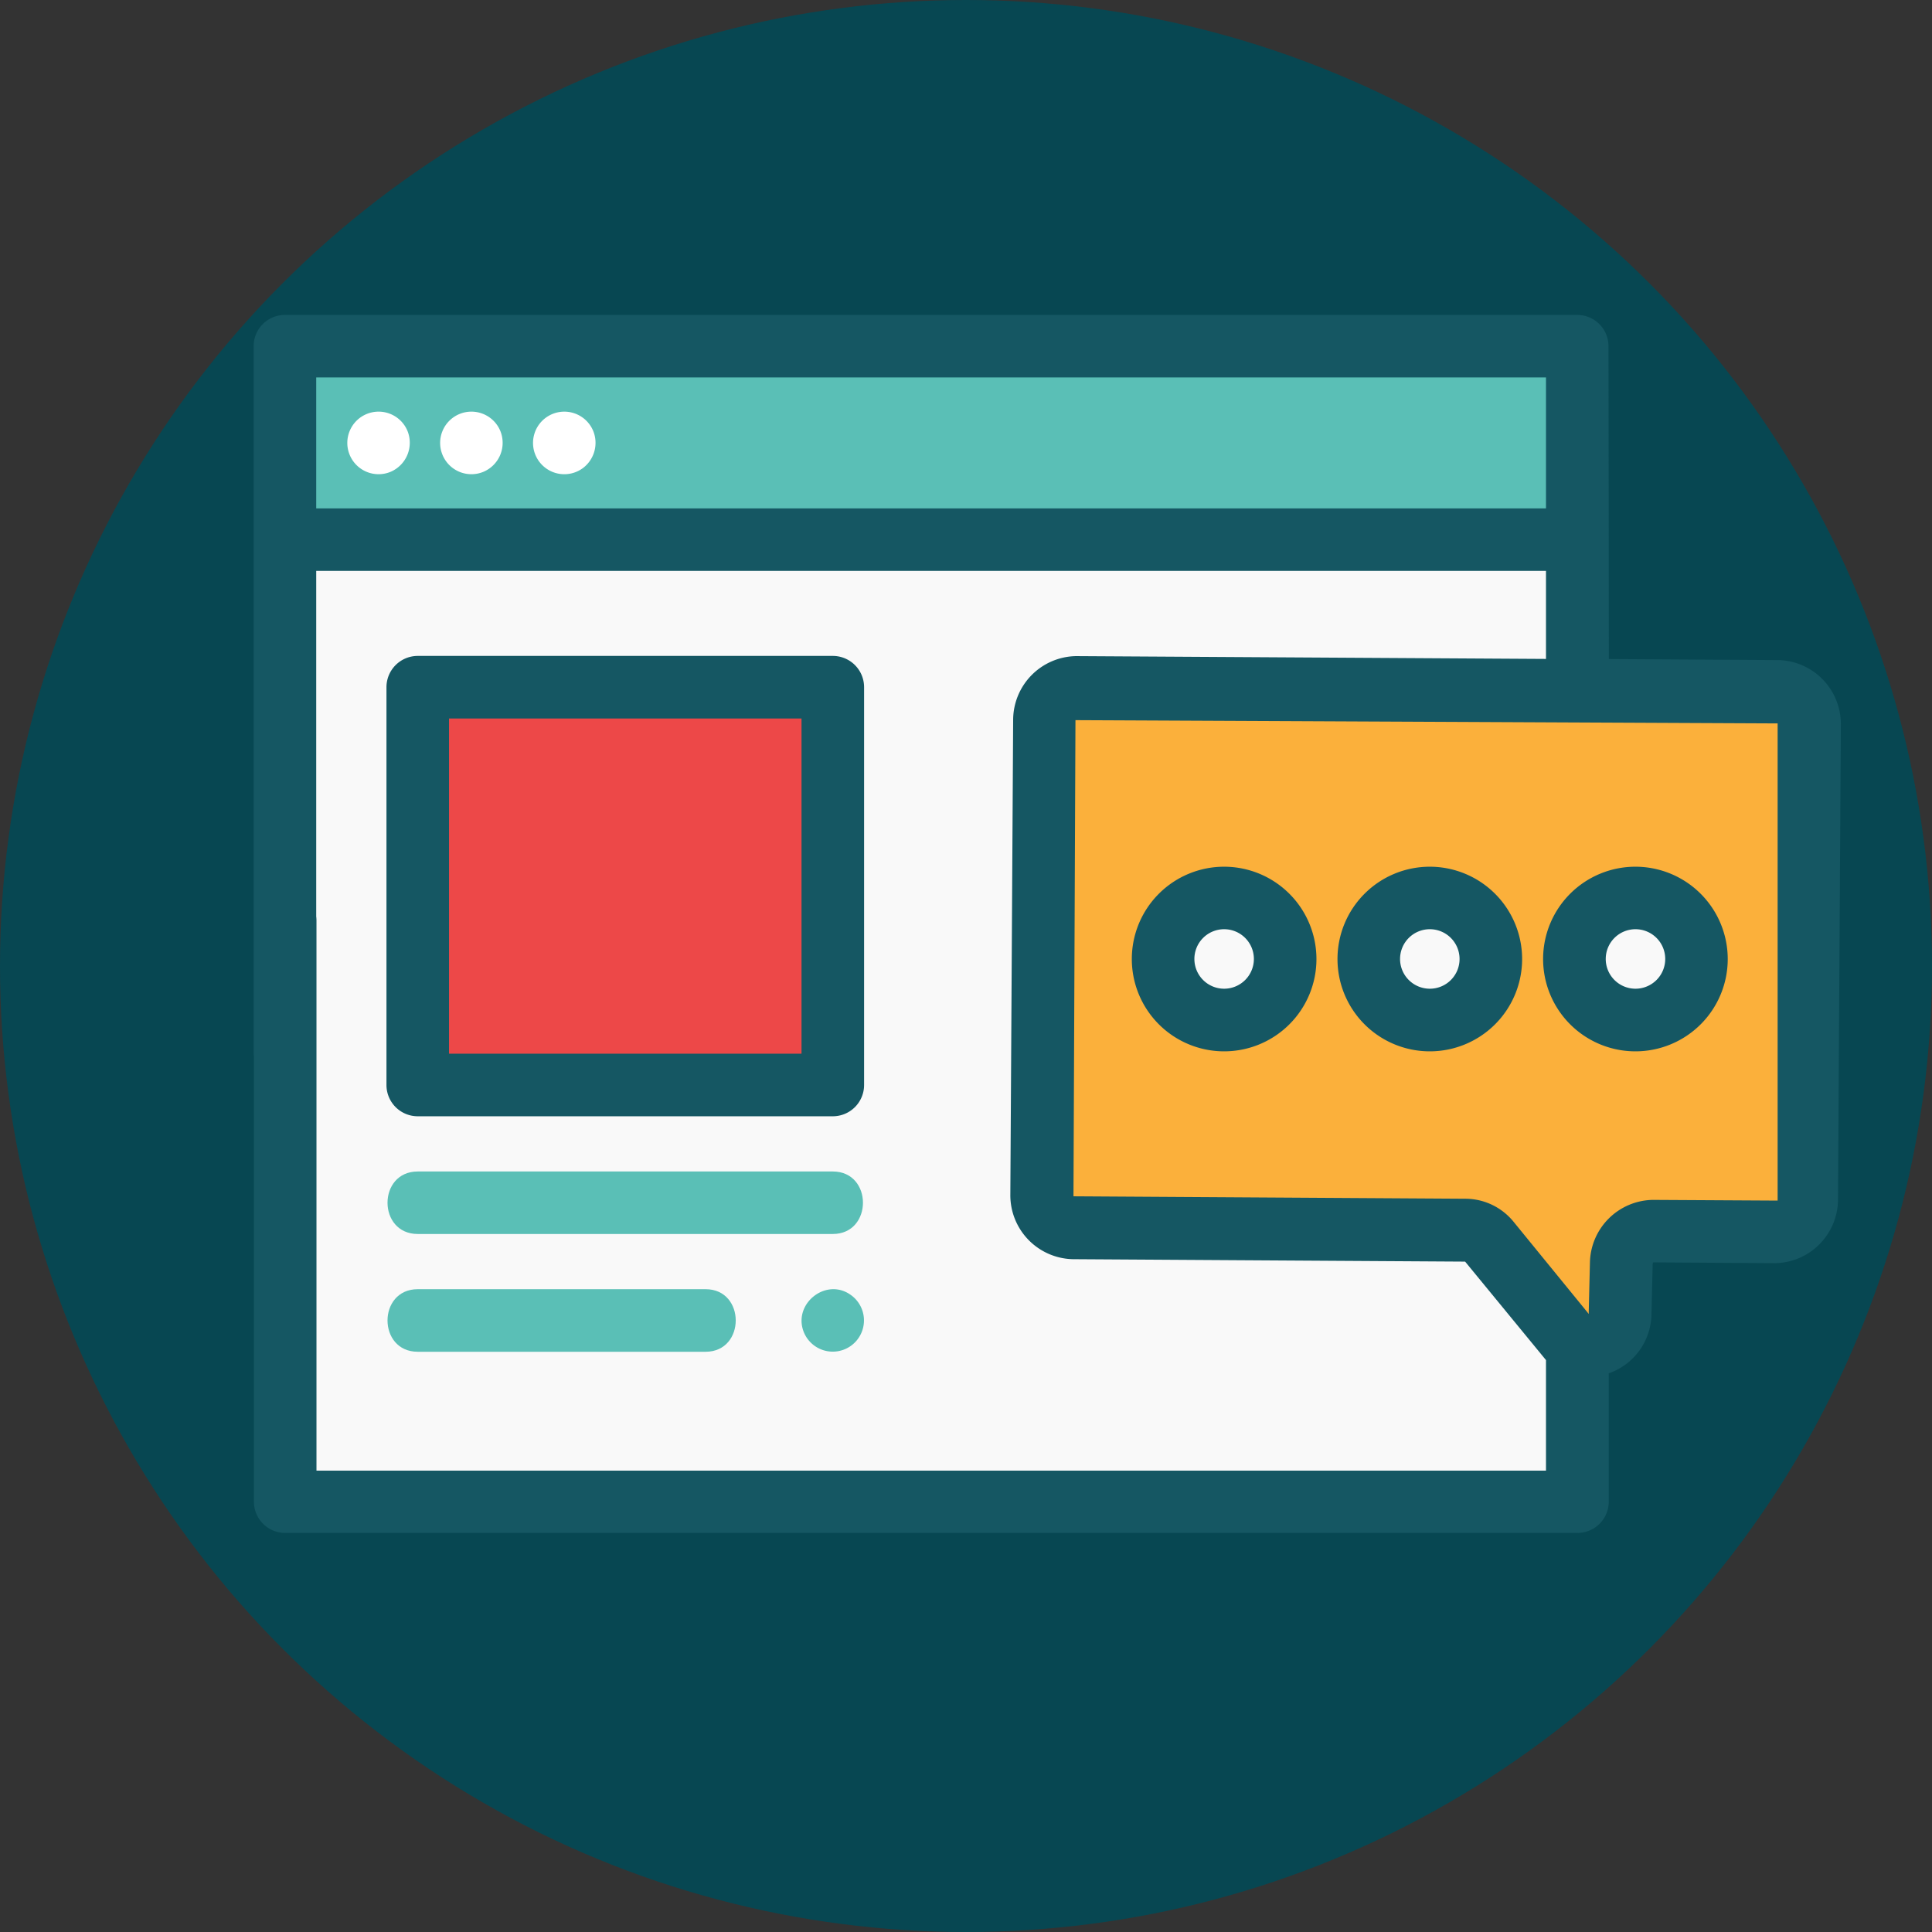 <svg id="Layer_1" data-name="Layer 1" xmlns="http://www.w3.org/2000/svg" viewBox="0 0 302 302"><rect x="0" y="0" width="302" height="302" fill="#333333" stroke="none"/><defs><style>.cls-1{fill:#074752;}.cls-2{fill:#5abfb6;}.cls-3{fill:#f9f9f9;}.cls-4{fill:#fbb03b;}.cls-5{fill:#ed4848;}.cls-6{fill:#fff;}.cls-7{fill:#155763;}</style></defs><title>Artboard 24</title><circle class="cls-1" cx="151" cy="151" r="151"/><path class="cls-2" d="M44.58,54.11h202V84.36h-202Z"/><path class="cls-3" d="M44.58,84.26h202V234.63h-202Z"/><path class="cls-4" d="M282.36,187.43a5.06,5.06,0,0,1-5,5.13l-19-.11a5,5,0,0,0-5,5l-.2,7.81a4.9,4.9,0,0,1-8.69,3.21l-11.71-14.41c-1.92-2.36-5.19-1.82-7.88-1.84l-57.22-.34a5,5,0,0,1-4.9-5.18l.44-74.18a5.05,5.05,0,0,1,5-5.12l109.68.66a5,5,0,0,1,4.9,5.18Z"/><path class="cls-3" d="M200.89,149.91a9.54,9.54,0,1,1-9.53-9.54A9.53,9.53,0,0,1,200.89,149.91Z"/><path class="cls-3" d="M233,149.91a9.54,9.54,0,1,1-9.54-9.54A9.54,9.54,0,0,1,233,149.91Z"/><path class="cls-3" d="M265.18,149.91a9.54,9.54,0,1,1-9.53-9.54A9.53,9.53,0,0,1,265.18,149.91Z"/><path class="cls-5" d="M65.3,107.42h64.88V169.6H65.3Z"/><path class="cls-6" d="M63.7,67.37a4.89,4.89,0,1,0-2.64,6.38A4.94,4.94,0,0,0,63.7,67.37Z"/><path class="cls-2" d="M132.89,202.35c-3.74-2.57-8.72,1.27-7.37,5.53a4.88,4.88,0,1,0,7.37-5.53Z"/><path class="cls-6" d="M78.21,67.37a4.89,4.89,0,1,0-2.64,6.38A4.92,4.92,0,0,0,78.21,67.37Z"/><path class="cls-6" d="M92.73,67.37a4.89,4.89,0,1,0-1.6,5.79A4.94,4.94,0,0,0,92.73,67.37Z"/><path class="cls-7" d="M251.43,54.11a4.88,4.88,0,0,0-4.89-4.88h-202a4.88,4.88,0,0,0-4.89,4.88V164.46c0,6.27,9.78,6.28,9.78,0V89.24H241.66V103l-73.41-.44h-.06a10,10,0,0,0-9.82,10l-.44,74.17a10,10,0,0,0,9.76,10.1l61.33.38,12.64,15.39v17.28H49.47V143.92c0-6.28-9.78-6.28-9.78,0v90.81a4.89,4.89,0,0,0,4.89,4.89h202a4.89,4.89,0,0,0,4.89-4.89V214.67a9.94,9.94,0,0,0,6.68-9.26l.19-7.82a.41.41,0,0,1,.09-.26l19,.12h.06a10,10,0,0,0,9.82-10l.44-74.17a10,10,0,0,0-9.76-10.1l-26.5-.16Zm-202,25.36V59H241.66V79.47Zm118.68,33.1,109.76.51,0,74.59-19.46-.11h-.06a10,10,0,0,0-9.82,9.79l-.19,7.82a.7.7,0,0,1,0,.21L236.61,191a9.74,9.74,0,0,0-7.49-3.62L167.8,187Z"/><path class="cls-7" d="M191.36,135.48a14.43,14.43,0,1,0,14.42,14.43A14.44,14.44,0,0,0,191.36,135.48Zm0,19.07a4.65,4.65,0,1,1,4.64-4.64A4.65,4.65,0,0,1,191.36,154.55Z"/><path class="cls-7" d="M223.5,135.48a14.43,14.43,0,1,0,14.43,14.43A14.44,14.44,0,0,0,223.5,135.48Zm0,19.07a4.65,4.65,0,1,1,4.65-4.64A4.64,4.64,0,0,1,223.5,154.55Z"/><path class="cls-7" d="M255.65,135.48a14.43,14.43,0,1,0,14.42,14.43A14.44,14.44,0,0,0,255.65,135.48Zm0,19.07a4.65,4.65,0,1,1,4.65-4.64A4.65,4.65,0,0,1,255.65,154.55Z"/><path class="cls-7" d="M65.3,174.49h64.88a4.89,4.89,0,0,0,4.89-4.89V107.42a4.89,4.89,0,0,0-4.89-4.89H65.3a4.89,4.89,0,0,0-4.89,4.89V169.6A4.89,4.89,0,0,0,65.3,174.49Zm4.89-62.18h55.1v52.4H70.19Z"/><path class="cls-2" d="M65.3,192.89h64.88c6.28,0,6.29-9.77,0-9.77H65.3C59,183.12,59,192.89,65.3,192.89Z"/><path class="cls-2" d="M65.3,211.3h45c6.27,0,6.28-9.78,0-9.78h-45C59,201.52,59,211.3,65.3,211.3Z"/></svg>